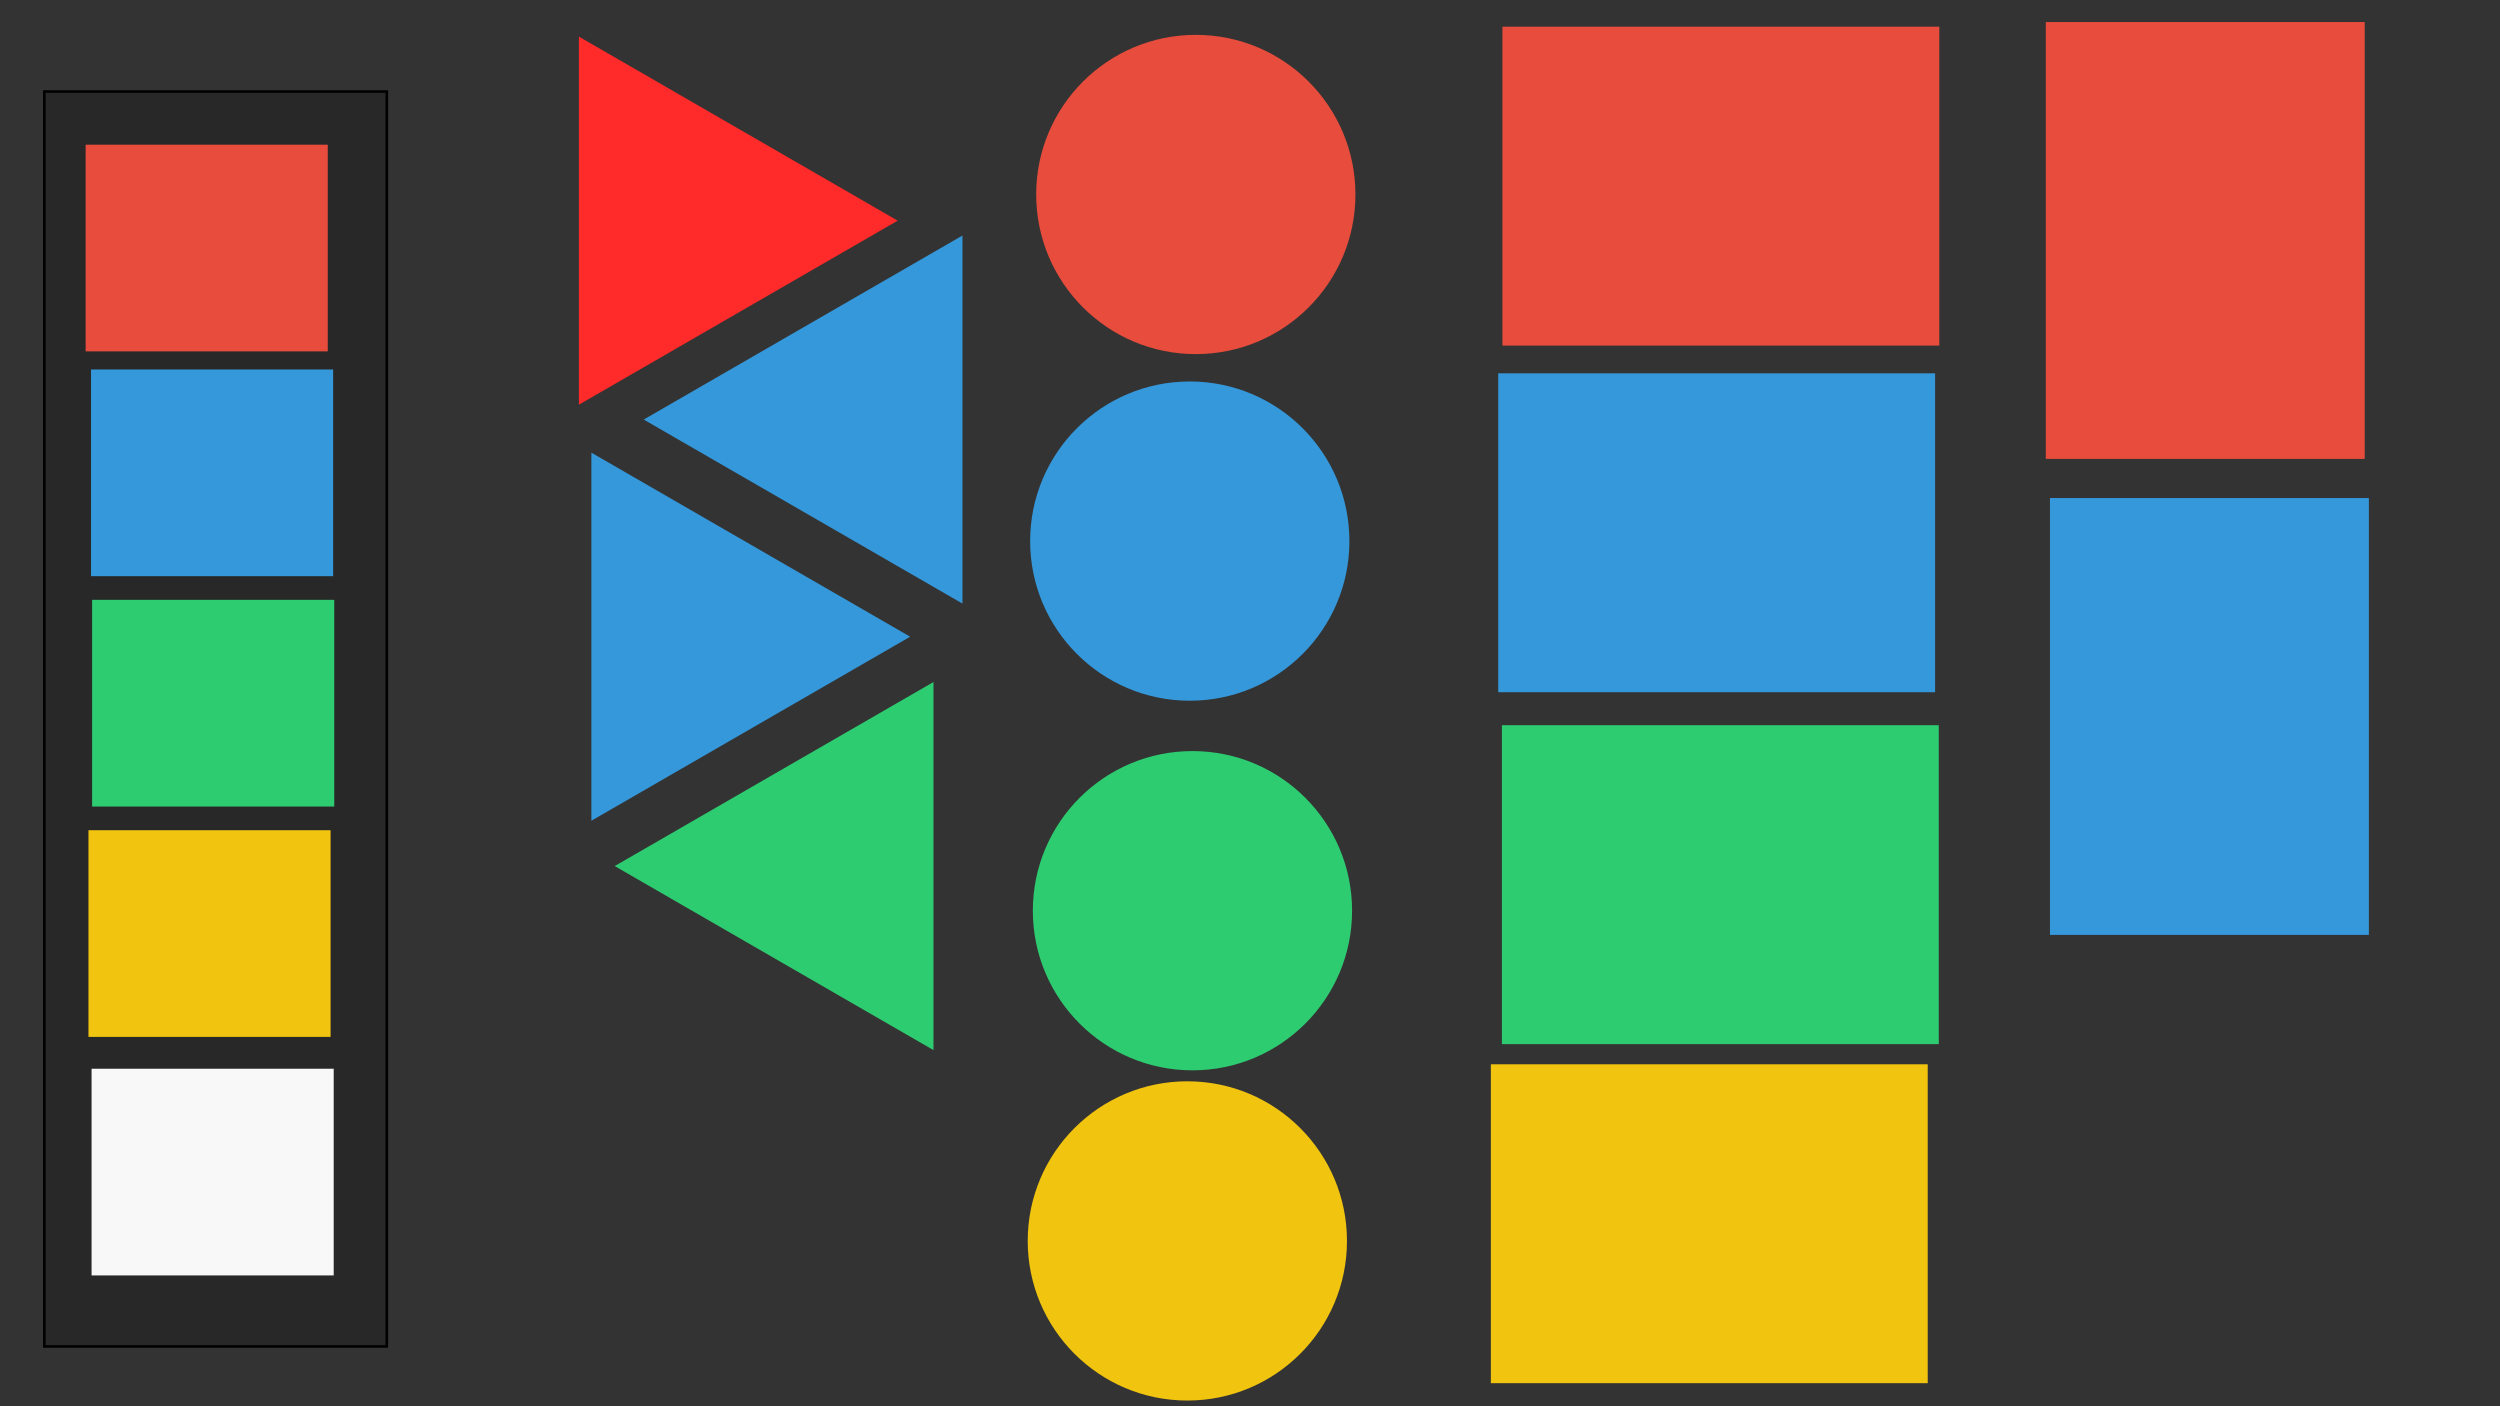 <?xml version="1.0" encoding="UTF-8" standalone="no"?>
<!-- Created with Inkscape (http://www.inkscape.org/) -->

<svg
   width="1920"
   height="1080"
   viewBox="0 0 508 285.75"
   version="1.1"
   id="svg1"
   inkscape:version="1.4.2 (f4327f4, 2025-05-13)"
   sodipodi:docname="g1-st9.svg"
   xmlns:inkscape="http://www.inkscape.org/namespaces/inkscape"
   xmlns:sodipodi="http://sodipodi.sourceforge.net/DTD/sodipodi-0.dtd"
   xmlns="http://www.w3.org/2000/svg"
   xmlns:svg="http://www.w3.org/2000/svg">
  <rect x="0" y="0" width="508" height="285.75" fill="#333333" stroke="none"/>
  <sodipodi:namedview
     id="namedview1"
     pagecolor="#ffffff"
     bordercolor="#000000"
     borderopacity="0.25"
     inkscape:showpageshadow="2"
     inkscape:pageopacity="0.0"
     inkscape:pagecheckerboard="false"
     inkscape:deskcolor="#d1d1d1"
     inkscape:document-units="px"
     inkscape:zoom="0.31181445"
     inkscape:cx="1042.2865"
     inkscape:cy="607.73322"
     inkscape:window-width="1366"
     inkscape:window-height="697"
     inkscape:window-x="-8"
     inkscape:window-y="-8"
     inkscape:window-maximized="1"
     inkscape:current-layer="layer1" />
  <defs
     id="defs1">
    <linearGradient
       id="swatch9"
       inkscape:swatch="solid">
      <stop
         style="stop-color:#000000;stop-opacity:1;"
         offset="0"
         id="stop9" />
    </linearGradient>
  </defs>
  <g
     inkscape:label="Layer 1"
     inkscape:groupmode="layer"
     id="layer1"
     style="display:inline">
    <rect
       style="fill:#000000;fill-opacity:0.208;stroke:#000000;stroke-width:0.529;stroke-dasharray:none;stroke-opacity:1"
       id="rect3"
       width="69.6"
       height="255"
       x="9"
       y="18.6" />
    <rect
       style="fill:#e74c3c;fill-opacity:1;stroke-width:0.265"
       id="rect1"
       width="49.2"
       height="42"
       x="17.4"
       y="29.4" />
    <rect
       style="fill:#3498db;fill-opacity:1;stroke-width:0.265"
       id="rect1-8"
       width="49.2"
       height="42"
       x="18.494"
       y="75.079" />
    <rect
       style="fill:#2ecc71;fill-opacity:1;stroke-width:0.265"
       id="rect1-1"
       width="49.2"
       height="42"
       x="18.719"
       y="121.888" />
    <rect
       style="fill:#f1c40f;fill-opacity:1;stroke-width:0.265"
       id="rect1-2"
       width="49.2"
       height="42"
       x="17.975"
       y="168.698" />
    <rect
       style="fill:#f8f8f8;fill-opacity:1;stroke-width:0.265"
       id="rect1-23"
       width="49.2"
       height="42"
       x="18.608"
       y="217.167" />
    <rect
       style="fill:#e74c3c;fill-opacity:1;stroke:none;stroke-width:0.619;stroke-dasharray:none;stroke-opacity:1"
       id="rect2"
       width="88.771"
       height="64.8"
       x="305.297"
       y="5.426"
       inkscape:export-filename="img\objects\red_square_normal.webp"
       inkscape:export-xdpi="39.197521"
       inkscape:export-ydpi="39.197521" />
    <circle
       style="fill:#e74c3c;fill-opacity:1;stroke:none;stroke-width:0.458;stroke-dasharray:none;stroke-opacity:1"
       id="path2"
       cx="242.988"
       cy="39.519"
       r="32.436"
       inkscape:export-filename="img\red_circle.webp"
       inkscape:export-xdpi="39.15435"
       inkscape:export-ydpi="39.15435" />
    <rect
       style="display:inline;fill:#3498db;fill-opacity:1;stroke:none;stroke-width:0.619;stroke-dasharray:none;stroke-opacity:1"
       id="rect2-2"
       width="88.771"
       height="64.8"
       x="304.44"
       y="75.858"
       inkscape:export-filename="img\objects\blue_square.webp"
       inkscape:export-xdpi="39.197521"
       inkscape:export-ydpi="39.197521" />
    <circle
       style="display:inline;fill:#3498db;fill-opacity:1;stroke:none;stroke-width:0.458;stroke-dasharray:none;stroke-opacity:1"
       id="path2-3"
       cx="241.762"
       cy="109.951"
       r="32.436"
       inkscape:export-filename="img\blue_circle.webp"
       inkscape:export-xdpi="39.15435"
       inkscape:export-ydpi="39.15435" />
    <rect
       style="display:inline;fill:#2ecc71;fill-opacity:1;stroke:none;stroke-width:0.619;stroke-dasharray:none;stroke-opacity:1"
       id="rect2-8"
       width="88.771"
       height="64.8"
       x="305.187"
       y="147.362"
       inkscape:export-filename="img\objects\green_square_normal.webp"
       inkscape:export-xdpi="39.197521"
       inkscape:export-ydpi="39.197521" />
    <circle
       style="display:inline;fill:#2ecc71;fill-opacity:1;stroke:none;stroke-width:0.458;stroke-dasharray:none;stroke-opacity:1"
       id="path2-5"
       cx="242.308"
       cy="185.055"
       r="32.436"
       inkscape:export-filename="img\objects\green_circle_large.webp"
       inkscape:export-xdpi="58.731514"
       inkscape:export-ydpi="58.731514" />
    <rect
       style="display:inline;fill:#f1c40f;fill-opacity:1;stroke:none;stroke-width:0.619;stroke-dasharray:none;stroke-opacity:1"
       id="rect2-9"
       width="88.771"
       height="64.8"
       x="302.941"
       y="216.262"
       inkscape:export-filename="img\objects\yellow_square.webp"
       inkscape:export-xdpi="39.197521"
       inkscape:export-ydpi="39.197521" />
    <circle
       style="display:inline;fill:#f1c40f;fill-opacity:1;stroke:none;stroke-width:0.458;stroke-dasharray:none;stroke-opacity:1"
       id="path2-2"
       cx="241.268"
       cy="252.155"
       r="32.436"
       inkscape:export-filename="img\yellow_circle.webp"
       inkscape:export-xdpi="39.15435"
       inkscape:export-ydpi="39.15435" />
    <path
       sodipodi:type="star"
       style="fill:#ff2a2a;fill-opacity:1;stroke:none;stroke-width:0.987;stroke-dasharray:none;stroke-opacity:1"
       id="path9"
       inkscape:flatsided="false"
       sodipodi:sides="3"
       sodipodi:cx="288"
       sodipodi:cy="33"
       sodipodi:r1="80.563263"
       sodipodi:r2="40.281631"
       sodipodi:arg1="0.52359878"
       sodipodi:arg2="1.5707963"
       inkscape:rounded="0"
       inkscape:randomized="0"
       d="M 357.77,73.282 288,73.282 l -69.77,0 L 253.115,12.859 288,-47.563 322.885,12.859 Z"
       inkscape:transform-center-y="-1.7969707e-06"
       transform="matrix(0,0.536,-0.536,0,156.913,-109.531)"
       inkscape:export-filename="img\objects\red_triangle_normal.webp"
       inkscape:export-xdpi="39.189713"
       inkscape:export-ydpi="39.189713"
       inkscape:transform-center-x="-10.802159" />
    <path
       sodipodi:type="star"
       style="display:inline;fill:#3498db;fill-opacity:1;stroke:none;stroke-width:0.987;stroke-dasharray:none;stroke-opacity:1"
       id="path9-8"
       inkscape:flatsided="false"
       sodipodi:sides="3"
       sodipodi:cx="288"
       sodipodi:cy="33"
       sodipodi:r1="80.563263"
       sodipodi:r2="40.281631"
       sodipodi:arg1="0.52359878"
       sodipodi:arg2="1.5707963"
       inkscape:rounded="0"
       inkscape:randomized="0"
       d="M 357.77,73.282 288,73.282 l -69.77,0 L 253.115,12.859 288,-47.563 322.885,12.859 Z"
       inkscape:transform-center-y="2.7030294e-06"
       transform="matrix(0,0.536,-0.536,0,159.448,-24.99)"
       inkscape:export-filename="img\objects\blue_triangle_normal.webp"
       inkscape:export-xdpi="39.189709"
       inkscape:export-ydpi="39.189709"
       inkscape:transform-center-x="-10.802151" />
    <path
       sodipodi:type="star"
       style="display:inline;fill:#2ecc71;fill-opacity:1;stroke:none;stroke-width:0.987;stroke-dasharray:none;stroke-opacity:1"
       id="path9-1"
       inkscape:flatsided="false"
       sodipodi:sides="3"
       sodipodi:cx="288"
       sodipodi:cy="33"
       sodipodi:r1="80.563263"
       sodipodi:r2="40.281631"
       sodipodi:arg1="0.52359878"
       sodipodi:arg2="1.5707963"
       inkscape:rounded="0"
       inkscape:randomized="0"
       d="M 357.77,73.282 288,73.282 l -69.77,0 L 253.115,12.859 288,-47.563 322.885,12.859 Z"
       inkscape:transform-center-y="-4.3969707e-06"
       transform="matrix(0,0.536,0.536,0,150.403,21.617)"
       inkscape:export-filename="img\objects\green_triangle_flipped.webp"
       inkscape:export-xdpi="67.878571"
       inkscape:export-ydpi="67.878571"
       inkscape:transform-center-x="10.802146" />
    <path
       sodipodi:type="star"
       style="display:inline;fill:#3498db;fill-opacity:1;stroke:none;stroke-width:0.987;stroke-dasharray:none;stroke-opacity:1"
       id="path6"
       inkscape:flatsided="false"
       sodipodi:sides="3"
       sodipodi:cx="288"
       sodipodi:cy="33"
       sodipodi:r1="80.563263"
       sodipodi:r2="40.281631"
       sodipodi:arg1="0.52359878"
       sodipodi:arg2="1.5707963"
       inkscape:rounded="0"
       inkscape:randomized="0"
       d="M 357.77,73.282 288,73.282 l -69.77,0 L 253.115,12.859 288,-47.563 322.885,12.859 Z"
       inkscape:transform-center-y="2.7030294e-06"
       transform="matrix(0,0.536,0.536,0,156.294,-69.114)"
       inkscape:export-filename="img\objects\blue_triangle_flipped.webp"
       inkscape:export-xdpi="39.189713"
       inkscape:export-ydpi="39.189713"
       inkscape:transform-center-x="10.802146" />
    <rect
       style="fill:#e74c3c;fill-opacity:1;stroke:none;stroke-width:0.619;stroke-dasharray:none;stroke-opacity:1"
       id="rect6"
       width="88.771"
       height="64.8"
       x="4.478"
       y="-480.509"
       inkscape:export-filename="img\objects\red_square_rotated_90.webp"
       inkscape:export-xdpi="39.197521"
       inkscape:export-ydpi="39.197521"
       transform="rotate(90)" />
    <rect
       style="display:inline;fill:#3498db;fill-opacity:1;stroke:none;stroke-width:0.619;stroke-dasharray:none;stroke-opacity:1"
       id="rect7"
       width="88.771"
       height="64.8"
       x="101.201"
       y="-481.354"
       inkscape:export-filename="img\objects\blue_square.webp"
       inkscape:export-xdpi="39.197521"
       inkscape:export-ydpi="39.197521"
       transform="rotate(90)" />
  </g>
  <g
     inkscape:groupmode="layer"
     id="layer2"
     inkscape:label="Body" />
  <g
     inkscape:groupmode="layer"
     id="layer3"
     inkscape:label="Wheels" />
  <g
     inkscape:groupmode="layer"
     id="layer4"
     inkscape:label="Arms" />
  <g
     inkscape:groupmode="layer"
     id="layer5"
     inkscape:label="FaceScreen" />
</svg>
